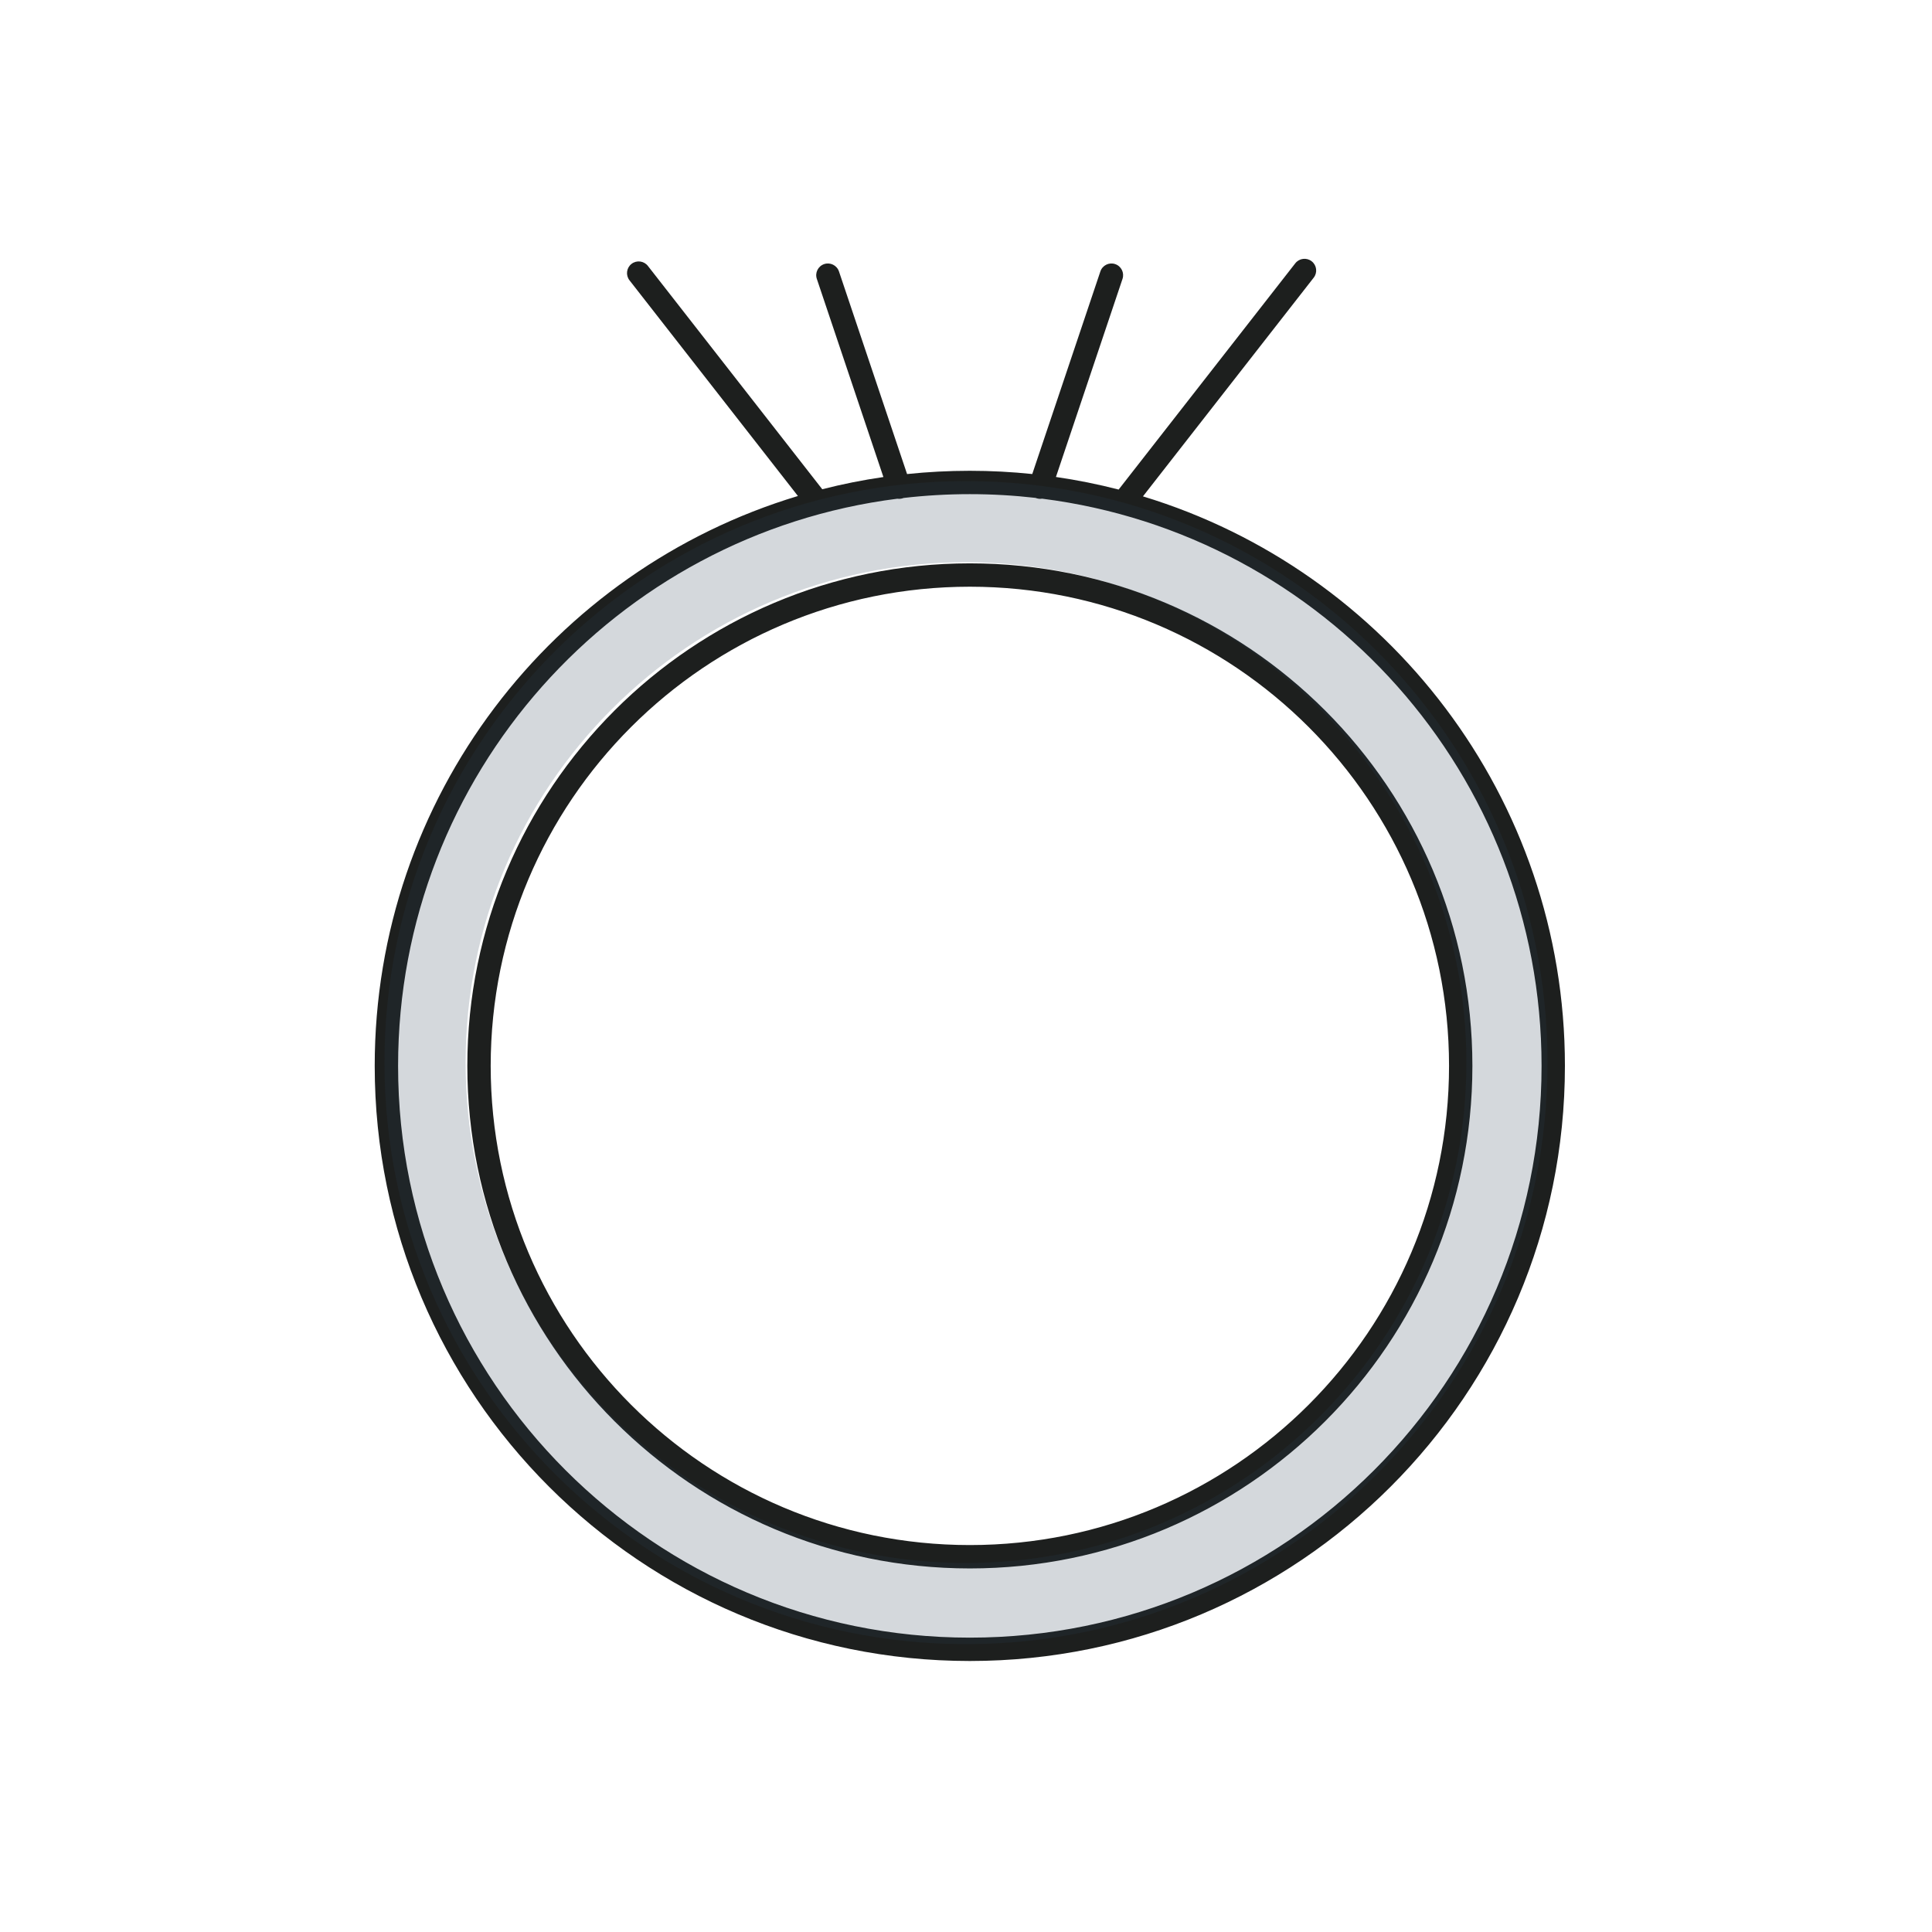 <svg width="100" height="100" viewBox="0 0 100 100" fill="none" xmlns="http://www.w3.org/2000/svg">
<path fill-rule="evenodd" clip-rule="evenodd" d="M67.997 14.372C68.203 14.109 68.156 13.729 67.893 13.524C67.63 13.318 67.25 13.365 67.044 13.628L57.901 25.339C56.84 25.066 55.757 24.848 54.655 24.688L58.101 14.435C58.207 14.118 58.037 13.776 57.72 13.669C57.404 13.563 57.061 13.733 56.955 14.05L53.43 24.536C52.368 24.425 51.29 24.368 50.198 24.368C49.101 24.368 48.017 24.426 46.95 24.537L43.425 14.05C43.318 13.733 42.975 13.563 42.659 13.669C42.343 13.776 42.172 14.118 42.279 14.435L45.725 24.691C44.651 24.847 43.595 25.058 42.56 25.323L33.535 13.764C33.33 13.501 32.95 13.454 32.687 13.659C32.423 13.865 32.377 14.245 32.582 14.508L41.3 25.673C28.626 29.491 19.395 41.253 19.395 55.171C19.395 72.182 33.186 85.973 50.198 85.973C67.21 85.973 81 72.182 81 55.171C81 41.276 71.8 29.53 59.159 25.692L67.997 14.372ZM53.647 25.788C53.632 25.783 53.617 25.777 53.602 25.771C52.485 25.643 51.349 25.577 50.198 25.577C49.039 25.577 47.895 25.644 46.771 25.774C46.758 25.779 46.745 25.784 46.732 25.788C46.637 25.82 46.54 25.827 46.447 25.813C31.874 27.656 20.605 40.097 20.605 55.171C20.605 71.514 33.854 84.764 50.198 84.764C66.542 84.764 79.791 71.514 79.791 55.171C79.791 40.094 68.517 27.651 53.939 25.811C53.844 25.827 53.745 25.821 53.647 25.788ZM25.398 55.17C25.398 41.473 36.502 30.368 50.2 30.368C63.898 30.368 75.002 41.473 75.002 55.17C75.002 68.868 63.898 79.972 50.2 79.972C36.502 79.972 25.398 68.868 25.398 55.17ZM50.2 29.159C35.834 29.159 24.189 40.805 24.189 55.17C24.189 69.536 35.834 81.182 50.2 81.182C64.565 81.182 76.211 69.536 76.211 55.17C76.211 40.805 64.565 29.159 50.2 29.159Z" fill="#1D1F1E"/>
<path opacity="0.2" d="M50 83C65.464 83 78 70.464 78 55C78 39.536 65.464 27 50 27C34.536 27 22 39.536 22 55C22 70.464 34.536 83 50 83Z" stroke="#2A3E52" stroke-width="4.2"/>
</svg>

